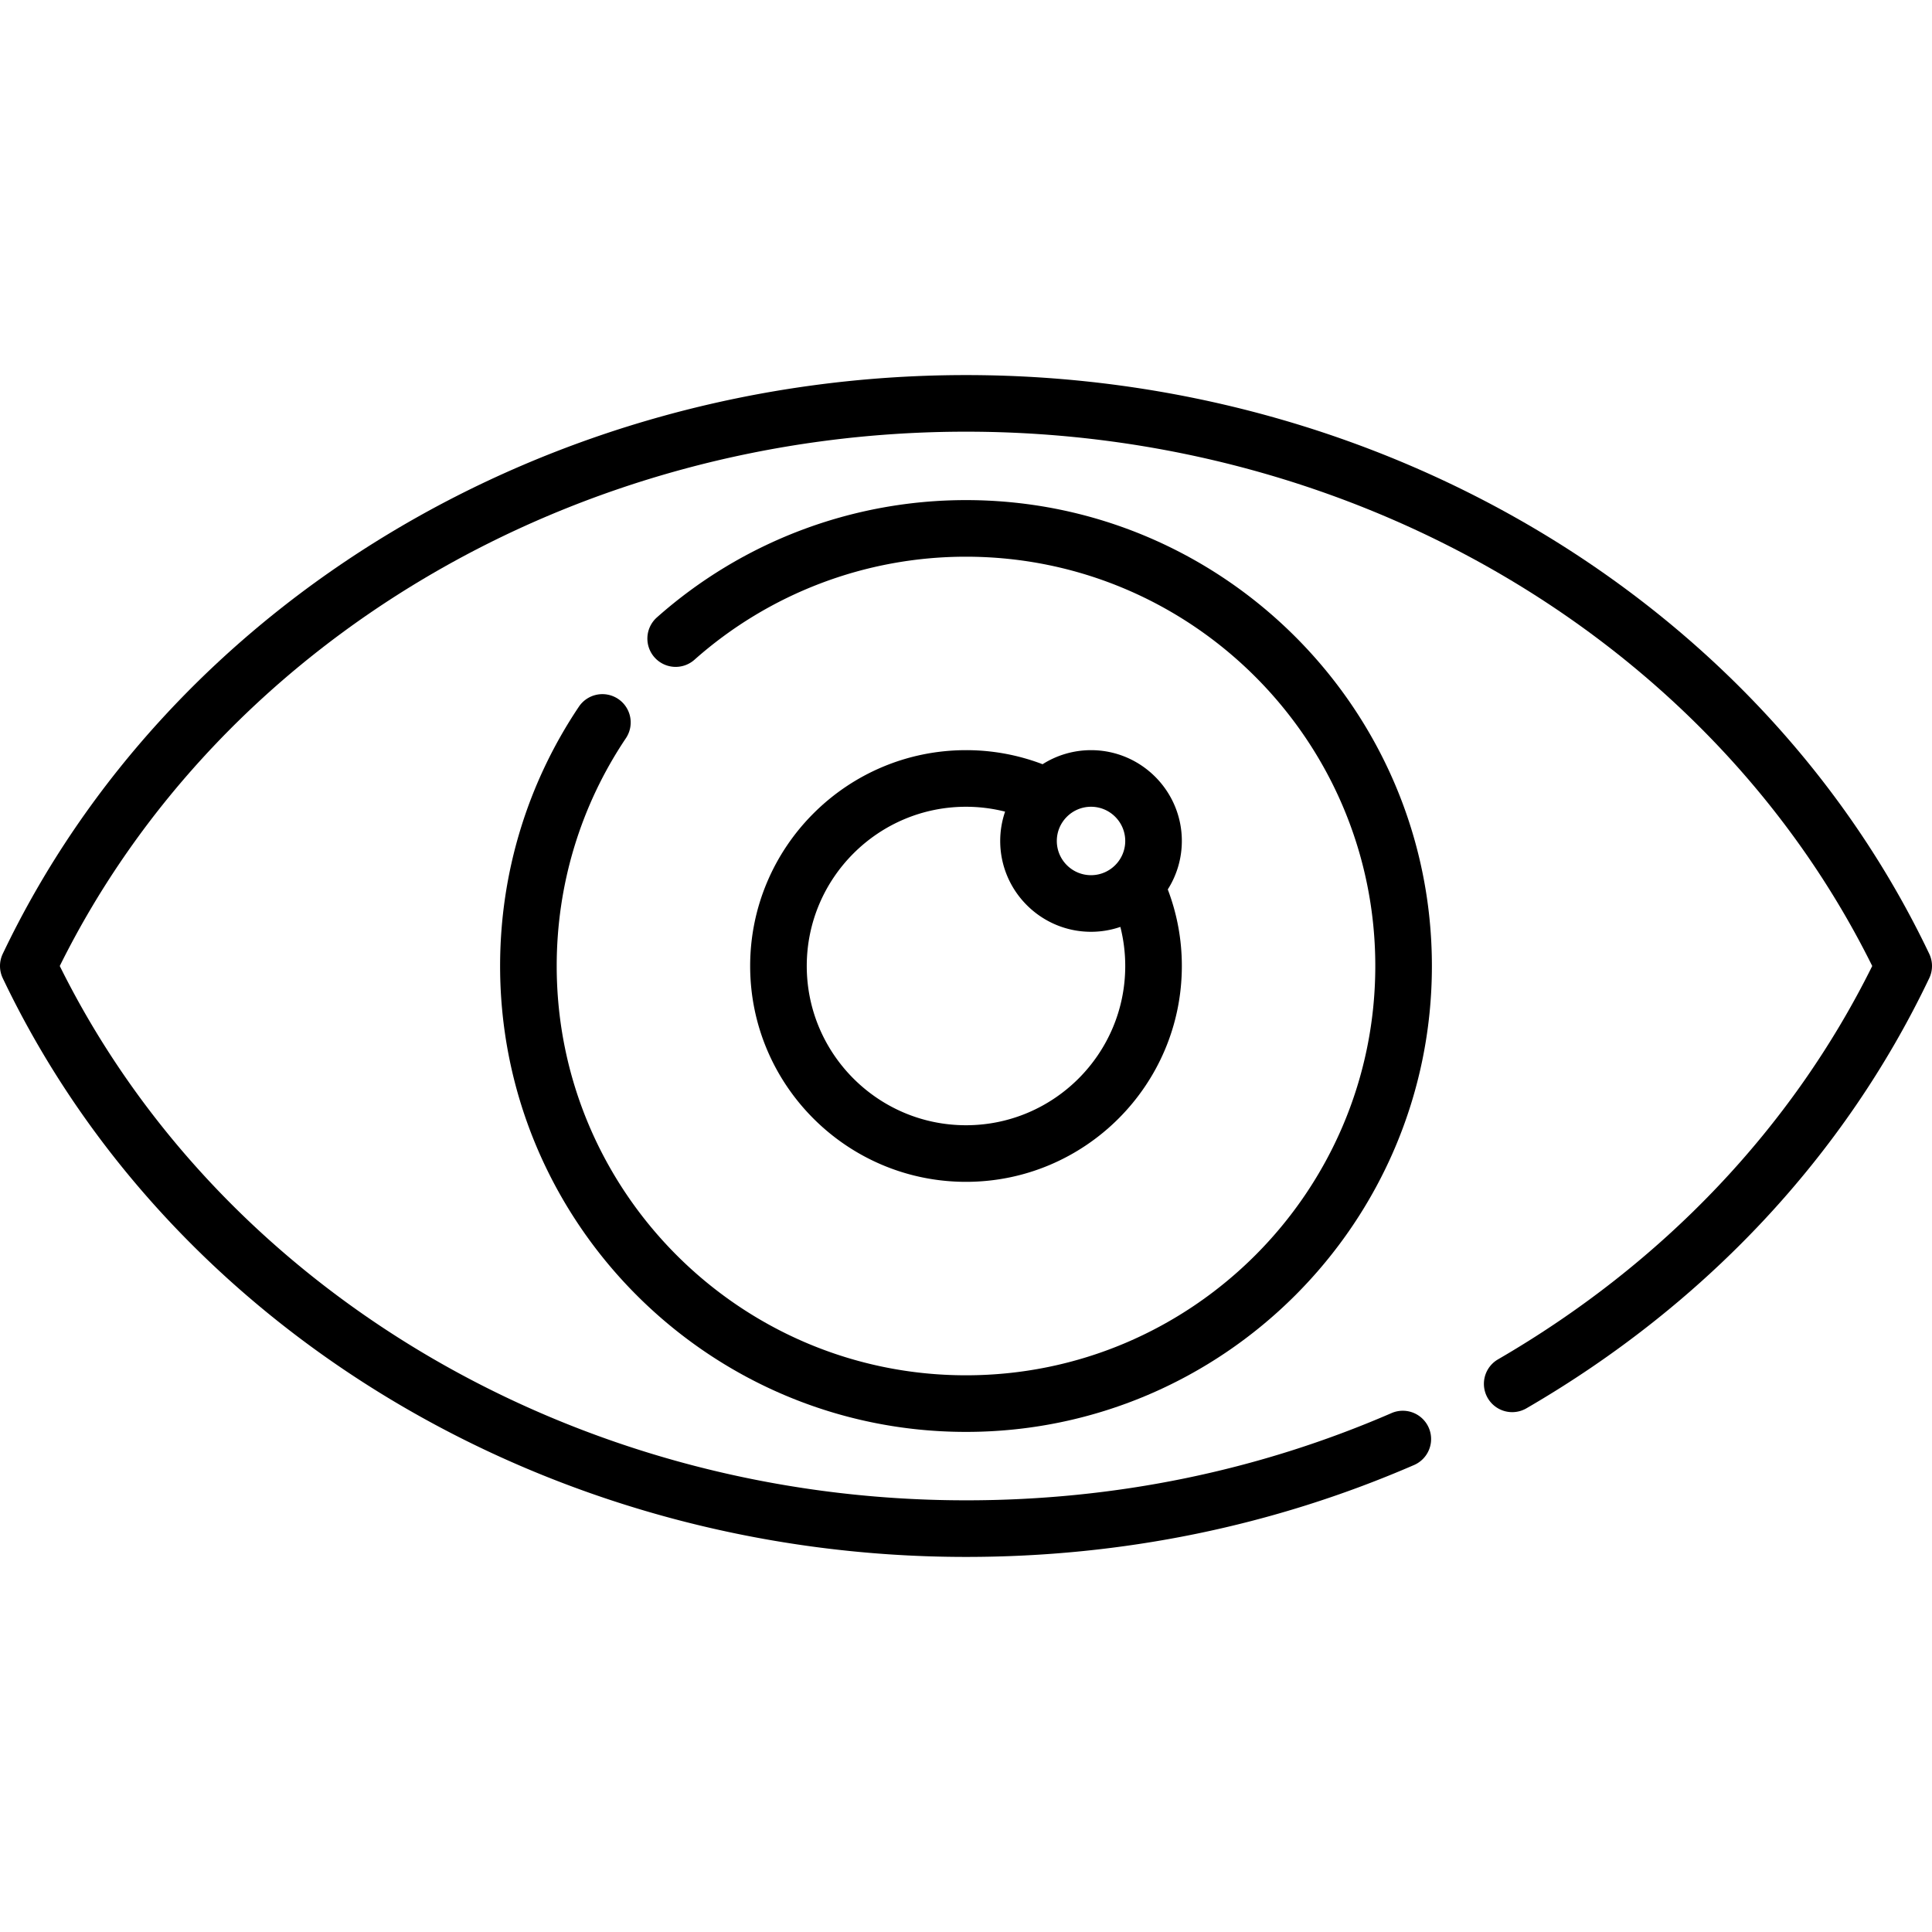 <svg height="512" width="512" xmlns="http://www.w3.org/2000/svg"><path d="M511.271 252.773C466.858 159.603 366.659 99.4 256 99.4S45.142 159.603.73 252.773a7.502 7.502 0 000 6.455C45.142 352.398 145.341 412.6 256 412.6c41.525 0 81.477-8.194 118.742-24.356a7.5 7.5 0 00-5.968-13.762C333.402 389.821 295.46 397.6 256 397.6c-103.621 0-197.462-55.458-240.161-141.6C58.538 169.858 152.379 114.4 256 114.4S453.462 169.858 496.161 256c-21.266 42.908-55.489 78.899-99.173 104.246a7.5 7.5 0 007.527 12.975c47.401-27.504 84.316-66.922 106.755-113.993a7.506 7.506 0 00.001-6.455z"/><path d="M163.82 185.228a7.5 7.5 0 00-10.407 2.048c-13.66 20.355-20.88 44.118-20.88 68.725 0 68.08 55.387 123.467 123.467 123.467S379.467 324.08 379.467 256 324.08 132.533 256 132.533c-30.233 0-59.325 11.04-81.916 31.088a7.498 7.498 0 00-.632 10.587 7.496 7.496 0 0010.587.632A108.317 108.317 0 01256 147.533c59.809 0 108.467 48.658 108.467 108.467S315.809 364.467 256 364.467 147.533 315.809 147.533 256c0-21.618 6.34-42.492 18.335-60.365a7.499 7.499 0 00-2.048-10.407z"/><path d="M289.134 198.8a23.92 23.92 0 00-12.841 3.727A56.724 56.724 0 00256 198.8c-31.54 0-57.2 25.66-57.2 57.2s25.66 57.2 57.2 57.2 57.2-25.66 57.2-57.2a56.716 56.716 0 00-3.727-20.293 23.91 23.91 0 003.727-12.841c0-13.27-10.796-24.066-24.066-24.066zm9.066 24.066c0 5-4.067 9.067-9.066 9.067-5 0-9.067-4.067-9.067-9.067 0-4.999 4.067-9.066 9.067-9.066 4.999 0 9.066 4.067 9.066 9.066zM256 298.2c-23.27 0-42.2-18.931-42.2-42.2s18.931-42.2 42.2-42.2c3.543 0 7.004.443 10.362 1.292a23.946 23.946 0 00-1.296 7.775c0 13.27 10.797 24.067 24.067 24.067 2.721 0 5.334-.46 7.775-1.296a42.213 42.213 0 011.292 10.363c0 23.269-18.93 42.199-42.2 42.199z"/></svg>
